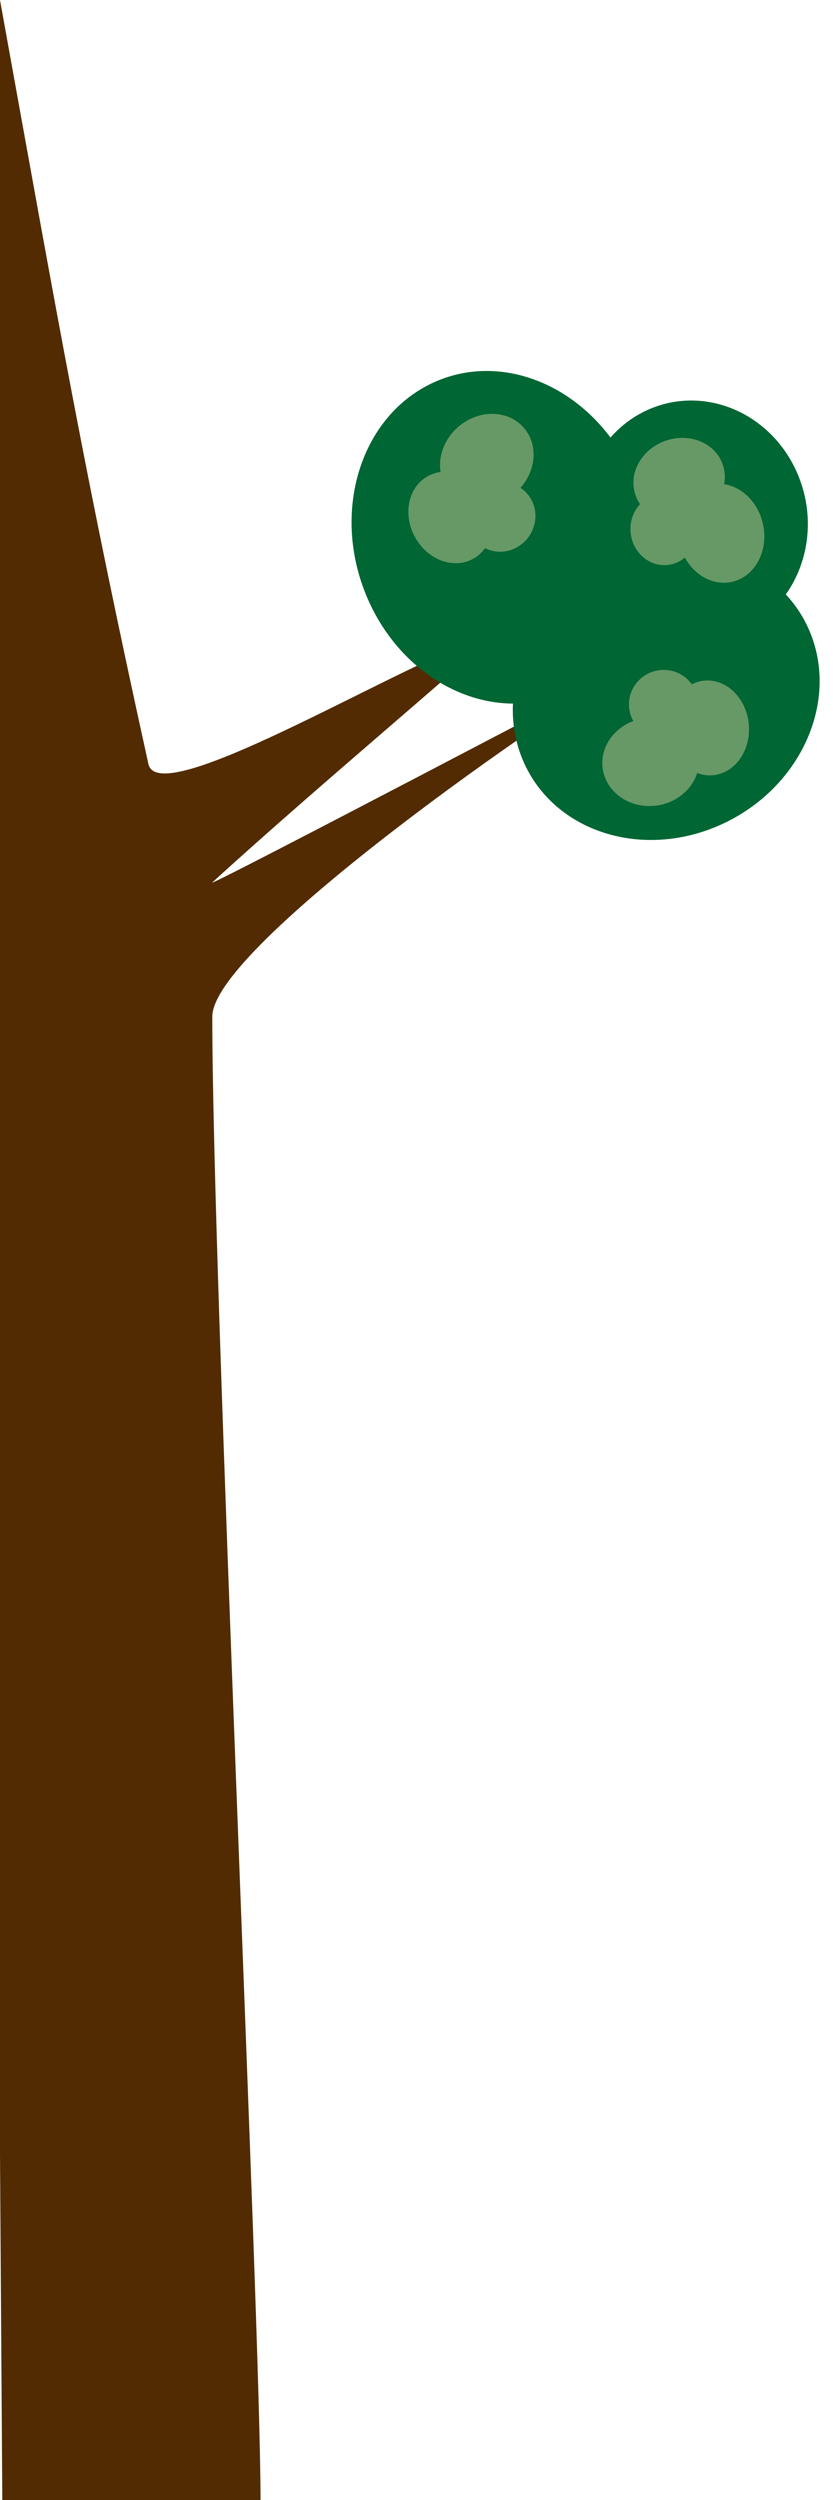<svg width="220" height="660" viewBox="0 0 220 660" fill="none" xmlns="http://www.w3.org/2000/svg">
<path fill-rule="evenodd" clip-rule="evenodd" d="M0 0C15.849 87.639 22.472 125.798 39.2 201.711C42.074 214.753 110.629 172.333 129.617 167.783C132.585 167.072 86.258 205.357 56.069 232.968C54.102 234.767 170.771 173.416 168.436 174.73C146.37 187.148 56.069 249.784 56.069 268.379C56.069 337.585 68.81 612.838 68.81 660L0.605 659.999L0 568.493V0Z" fill="#522B02"/>
<path fill-rule="evenodd" clip-rule="evenodd" d="M135.475 185.749C135.228 190.86 136.077 195.999 138.164 200.859C146.225 219.632 169.679 227.144 190.548 217.639C211.417 208.133 221.8 185.209 213.738 166.436C212.194 162.839 210.082 159.657 207.534 156.928C213.768 148.153 215.328 136.01 210.611 125.027C203.702 108.937 185.944 101.432 170.947 108.263C167.136 109.998 163.871 112.494 161.233 115.514C149.713 100.107 130.676 93.612 114.542 100.961C95.16 109.789 87.308 135.25 97.003 157.828C104.412 175.081 119.923 185.657 135.475 185.749Z" fill="#006633"/>
<path fill-rule="evenodd" clip-rule="evenodd" d="M184.126 204.071C185.498 204.598 186.976 204.811 188.487 204.641C194.327 203.983 198.469 197.868 197.738 190.982C197.007 184.096 191.68 179.047 185.84 179.704C184.721 179.83 183.665 180.157 182.693 180.651C180.856 178.064 177.682 176.53 174.266 176.914C169.261 177.478 165.629 181.946 166.154 186.895C166.288 188.153 166.677 189.319 167.265 190.352C162.035 192.311 158.565 197.239 159.13 202.563C159.809 208.958 166.054 213.502 173.078 212.711C178.444 212.106 182.713 208.562 184.126 204.071Z" fill="#669966"/>
<path fill-rule="evenodd" clip-rule="evenodd" d="M191.252 127.821C191.534 126.34 191.496 124.805 191.086 123.296C189.503 117.47 182.968 114.26 176.491 116.128C170.014 117.995 166.047 124.232 167.631 130.059C167.934 131.175 168.42 132.195 169.052 133.102C166.874 135.391 165.922 138.865 166.848 142.274C168.206 147.268 173.079 150.228 177.734 148.886C178.917 148.545 179.971 147.959 180.864 147.193C183.595 152.187 188.883 154.908 193.89 153.464C199.905 151.73 203.238 144.643 201.333 137.636C199.878 132.281 195.786 128.523 191.252 127.821Z" fill="#669966"/>
<path fill-rule="evenodd" clip-rule="evenodd" d="M116.359 124.609C114.905 124.792 113.499 125.304 112.233 126.172C107.343 129.526 106.402 136.919 110.13 142.684C113.858 148.449 120.845 150.405 125.734 147.051C126.671 146.408 127.463 145.617 128.104 144.718C130.892 146.142 134.395 145.999 137.256 144.037C141.446 141.162 142.672 135.473 139.992 131.33C139.311 130.277 138.444 129.426 137.46 128.789C141.226 124.569 142.102 118.549 139.22 114.091C135.757 108.737 128.183 107.666 122.302 111.699C117.809 114.782 115.604 119.952 116.359 124.609Z" fill="#669966"/>
</svg>
